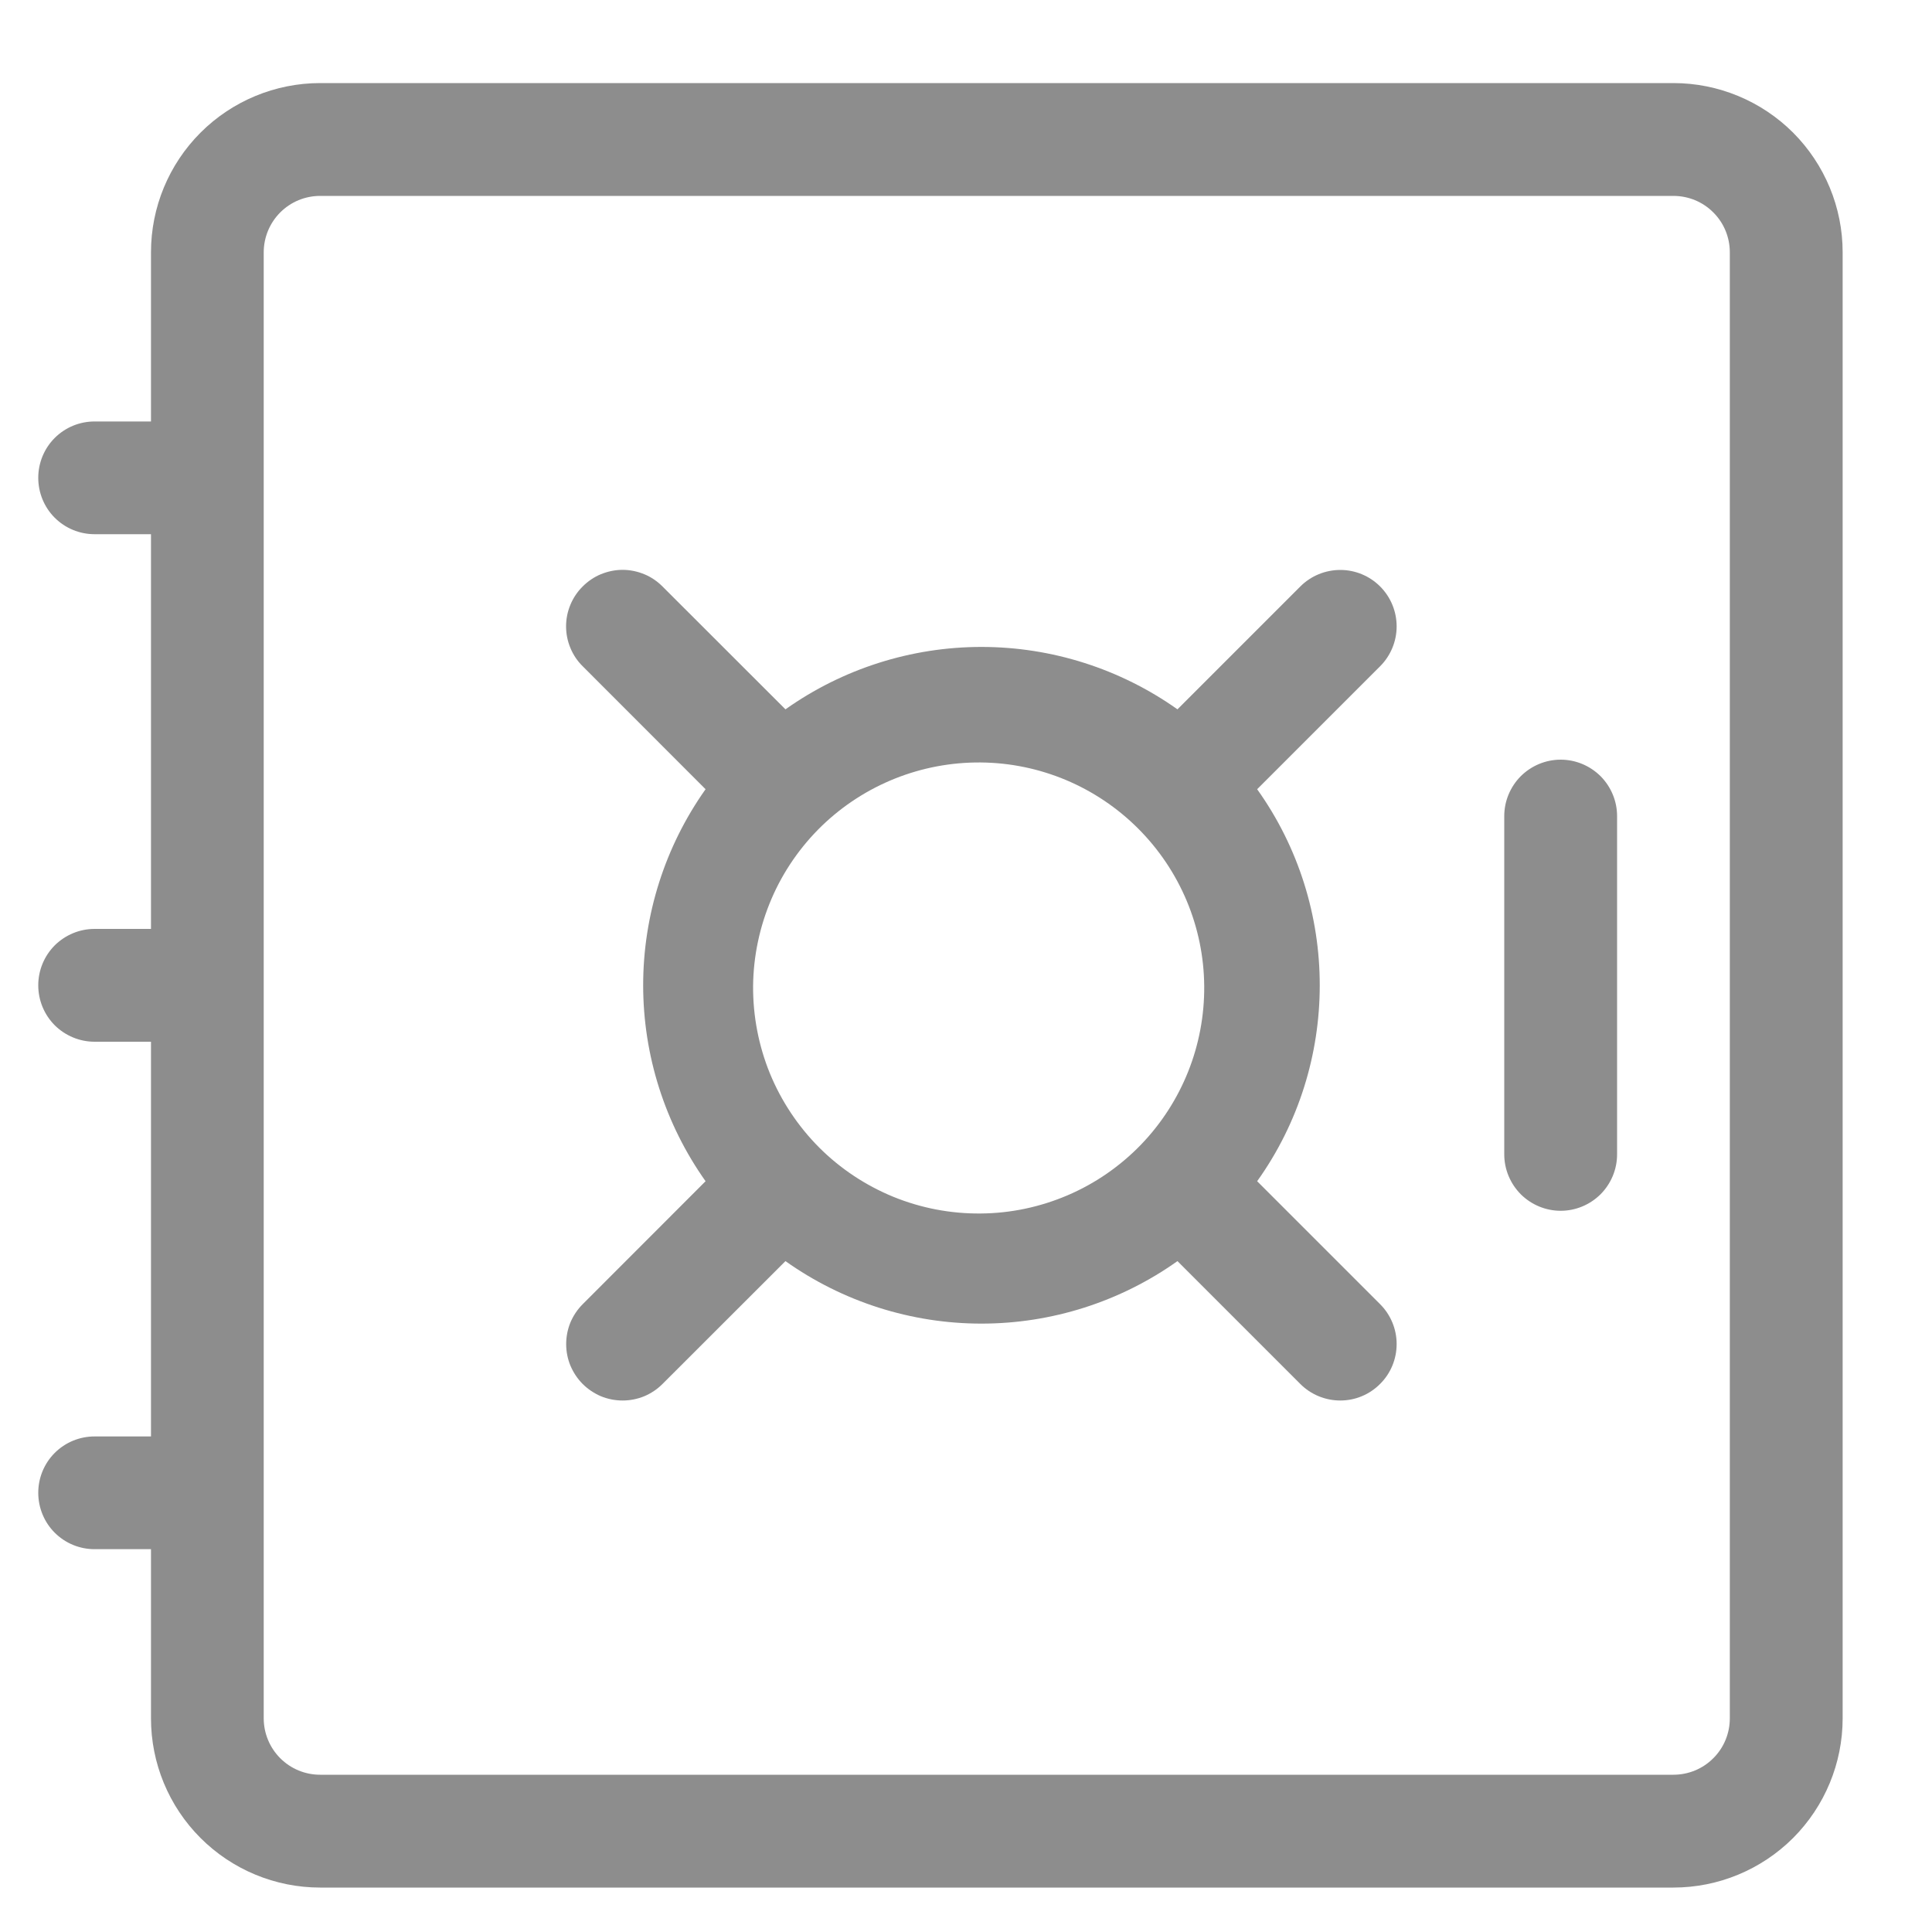<svg width="20" height="20" viewBox="0 0 20 20" fill="none" xmlns="http://www.w3.org/2000/svg">
<g clip-path="url(#clip0_866_139)">
<path d="M1.563 2.612C1.563 2.147 1.747 1.702 2.076 1.373C2.404 1.045 2.85 0.86 3.314 0.86L17.323 0.86C17.788 0.86 18.233 1.045 18.562 1.373C18.89 1.702 19.075 2.147 19.075 2.612V17.788C19.075 18.253 18.89 18.698 18.562 19.027C18.233 19.355 17.788 19.54 17.323 19.54H3.314C2.85 19.54 2.404 19.355 2.076 19.027C1.747 18.698 1.563 18.253 1.563 17.788V16.037H0.979C0.824 16.037 0.676 15.976 0.566 15.866C0.457 15.757 0.396 15.608 0.396 15.453C0.396 15.299 0.457 15.15 0.566 15.041C0.676 14.931 0.824 14.87 0.979 14.87H1.563V10.784H0.979C0.824 10.784 0.676 10.722 0.566 10.613C0.457 10.503 0.396 10.355 0.396 10.2C0.396 10.045 0.457 9.897 0.566 9.787C0.676 9.678 0.824 9.616 0.979 9.616H1.563V5.53H0.979C0.824 5.53 0.676 5.469 0.566 5.359C0.457 5.25 0.396 5.101 0.396 4.946C0.396 4.792 0.457 4.643 0.566 4.534C0.676 4.424 0.824 4.363 0.979 4.363H1.563V2.612ZM3.314 2.028C3.159 2.028 3.011 2.089 2.901 2.199C2.792 2.308 2.73 2.457 2.73 2.612V17.788C2.73 17.943 2.792 18.092 2.901 18.201C3.011 18.311 3.159 18.372 3.314 18.372H17.323C17.478 18.372 17.627 18.311 17.736 18.201C17.846 18.092 17.907 17.943 17.907 17.788V2.612C17.907 2.457 17.846 2.308 17.736 2.199C17.627 2.089 17.478 2.028 17.323 2.028H3.314Z" fill="#8D8D8D"/>
<path d="M16.156 7.864C16.311 7.864 16.459 7.926 16.569 8.035C16.678 8.145 16.74 8.293 16.74 8.448V11.95C16.74 12.105 16.678 12.253 16.569 12.363C16.459 12.472 16.311 12.534 16.156 12.534C16.001 12.534 15.853 12.472 15.743 12.363C15.634 12.253 15.572 12.105 15.572 11.95V8.448C15.572 8.293 15.634 8.145 15.743 8.035C15.853 7.926 16.001 7.864 16.156 7.864ZM6.032 6.071C6.086 6.017 6.15 5.973 6.221 5.944C6.292 5.915 6.368 5.899 6.445 5.899C6.522 5.899 6.598 5.915 6.669 5.944C6.74 5.973 6.804 6.017 6.858 6.071L8.131 7.343C8.724 6.923 9.433 6.697 10.16 6.697C10.887 6.697 11.596 6.923 12.189 7.343L13.461 6.071C13.571 5.961 13.72 5.9 13.875 5.9C14.03 5.9 14.178 5.962 14.287 6.071C14.397 6.181 14.458 6.33 14.458 6.485C14.458 6.639 14.396 6.788 14.287 6.897L13.014 8.17C13.878 9.381 13.878 11.018 13.014 12.228L14.287 13.501C14.396 13.61 14.458 13.758 14.458 13.913C14.458 14.068 14.397 14.217 14.287 14.326C14.178 14.436 14.03 14.498 13.875 14.498C13.72 14.498 13.571 14.437 13.461 14.327L12.189 13.055C11.596 13.476 10.887 13.702 10.16 13.702C9.433 13.702 8.724 13.476 8.131 13.055L6.858 14.327C6.804 14.381 6.74 14.424 6.669 14.454C6.598 14.483 6.522 14.498 6.445 14.498C6.368 14.498 6.292 14.483 6.221 14.454C6.151 14.424 6.086 14.381 6.032 14.327C5.978 14.273 5.935 14.208 5.905 14.137C5.876 14.067 5.861 13.991 5.861 13.914C5.861 13.837 5.876 13.761 5.905 13.69C5.935 13.619 5.978 13.555 6.032 13.501L7.304 12.228C6.884 11.635 6.658 10.926 6.658 10.199C6.658 9.472 6.884 8.763 7.304 8.17L6.032 6.897C5.977 6.843 5.934 6.779 5.905 6.708C5.875 6.637 5.86 6.561 5.86 6.484C5.86 6.407 5.875 6.331 5.905 6.26C5.934 6.19 5.977 6.125 6.032 6.071ZM8.509 8.548C8.286 8.764 8.108 9.021 7.986 9.306C7.864 9.591 7.799 9.897 7.796 10.207C7.794 10.517 7.853 10.825 7.97 11.112C8.088 11.399 8.261 11.659 8.48 11.879C8.699 12.098 8.96 12.271 9.247 12.389C9.534 12.506 9.841 12.565 10.152 12.562C10.462 12.56 10.768 12.495 11.053 12.373C11.338 12.251 11.595 12.073 11.811 11.85C12.236 11.409 12.471 10.82 12.466 10.207C12.461 9.595 12.215 9.01 11.782 8.577C11.349 8.144 10.764 7.898 10.152 7.893C9.539 7.888 8.95 8.123 8.509 8.548Z" fill="#8D8D8D"/>
</g>
<defs>
<clipPath id="clip0_866_139">
<rect width="18.679" height="18.679" fill="white" transform="translate(0.396 0.86)"/>
</clipPath>
</defs>
</svg>
